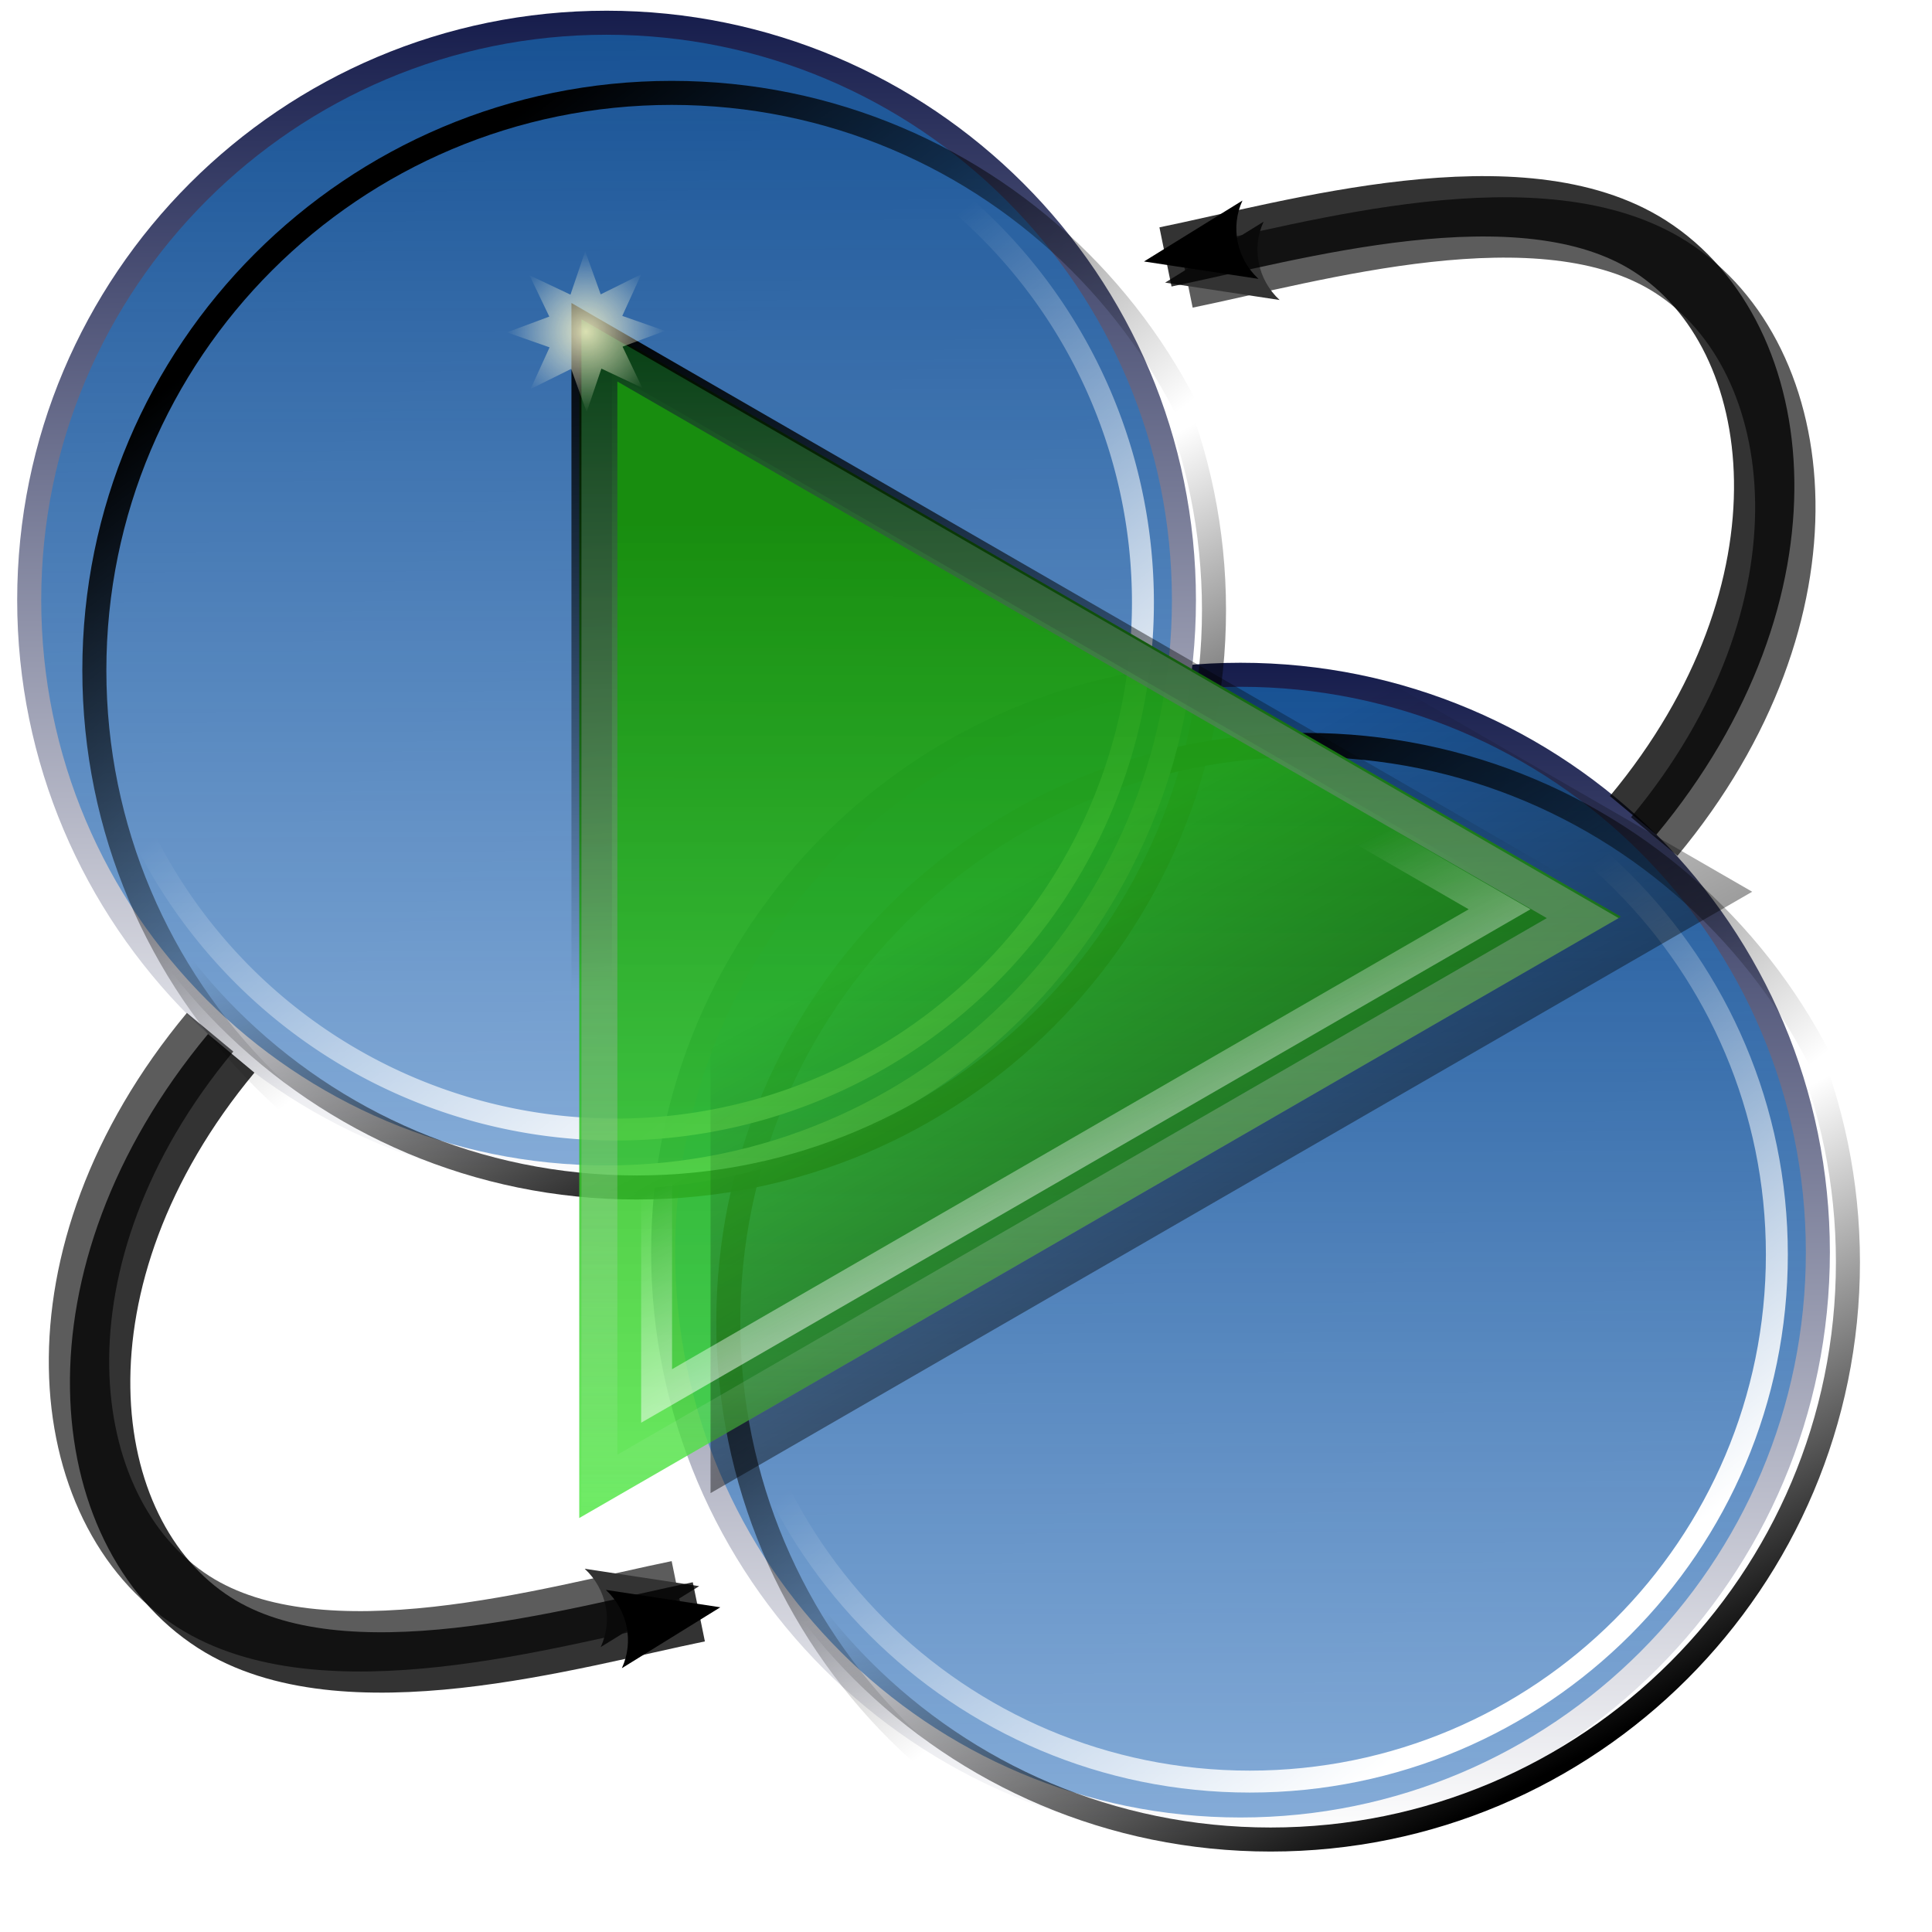 <?xml version="1.0" encoding="UTF-8" standalone="no"?>
<!-- Created with Inkscape (http://www.inkscape.org/) -->

<svg
   xmlns:dc="http://purl.org/dc/elements/1.1/"
   xmlns:cc="http://creativecommons.org/ns#"
   xmlns:rdf="http://www.w3.org/1999/02/22-rdf-syntax-ns#"
   xmlns:svg="http://www.w3.org/2000/svg"
   xmlns="http://www.w3.org/2000/svg"
   xmlns:xlink="http://www.w3.org/1999/xlink"
   xmlns:sodipodi="http://sodipodi.sourceforge.net/DTD/sodipodi-0.dtd"
   xmlns:inkscape="http://www.inkscape.org/namespaces/inkscape"
   width="64"
   height="64"
   id="svg2985"
   version="1.1"
   inkscape:version="0.48.2 r9819"
   sodipodi:docname="logo.svg"
   inkscape:export-filename="/Users/nils/Documents/Studium/Teamprojekt/Teamprojekt-WS2011-12/src/pc/gui/images/logo.png"
   inkscape:export-xdpi="180"
   inkscape:export-ydpi="180">
  <defs
     id="defs2987">
    <linearGradient
       id="linearGradient6060">
      <stop
         id="stop6062"
         offset="0"
         style="stop-color:#ffffff;stop-opacity:1;" />
      <stop
         id="stop6064"
         offset="1"
         style="stop-color:#ffffff;stop-opacity:0;" />
    </linearGradient>
    <linearGradient
       id="linearGradient5954">
      <stop
         style="stop-color:#f8f6c8;stop-opacity:1;"
         offset="0"
         id="stop5956" />
      <stop
         style="stop-color:#faf9e0;stop-opacity:0;"
         offset="1"
         id="stop5958" />
    </linearGradient>
    <linearGradient
       id="linearGradient5873">
      <stop
         style="stop-color:#094216;stop-opacity:1;"
         offset="0"
         id="stop5875" />
      <stop
         style="stop-color:#ffffff;stop-opacity:0;"
         offset="1"
         id="stop5877" />
    </linearGradient>
    <marker
       inkscape:stockid="Arrow2Lend"
       orient="auto"
       refY="0.0"
       refX="0.0"
       id="Arrow2Lend"
       style="overflow:visible;">
      <path
         id="path4032"
         style="font-size:12.0;fill-rule:evenodd;stroke-width:0.625;stroke-linejoin:round;"
         d="M 8.719,4.034 L -2.207,0.016 L 8.719,-4.002 C 6.973,-1.63 6.983,1.616 8.719,4.034 z "
         transform="scale(1.1) rotate(180) translate(1,0)" />
    </marker>
    <marker
       inkscape:stockid="Arrow2Send"
       orient="auto"
       refY="0.0"
       refX="0.0"
       id="Arrow2Send"
       style="overflow:visible;">
      <path
         id="path4044"
         style="font-size:12.0;fill-rule:evenodd;stroke-width:0.625;stroke-linejoin:round;"
         d="M 8.719,4.034 L -2.207,0.016 L 8.719,-4.002 C 6.973,-1.63 6.983,1.616 8.719,4.034 z "
         transform="scale(0.3) rotate(180) translate(-2.3,0)" />
    </marker>
    <marker
       inkscape:stockid="Arrow2Mend"
       orient="auto"
       refY="0.0"
       refX="0.0"
       id="Arrow2Mend"
       style="overflow:visible;">
      <path
         id="path4038"
         style="font-size:12.0;fill-rule:evenodd;stroke-width:0.625;stroke-linejoin:round;"
         d="M 8.719,4.034 L -2.207,0.016 L 8.719,-4.002 C 6.973,-1.63 6.983,1.616 8.719,4.034 z "
         transform="scale(0.6) rotate(180) translate(0,0)" />
    </marker>
    <marker
       inkscape:stockid="TriangleOutL"
       orient="auto"
       refY="0.0"
       refX="0.0"
       id="TriangleOutL"
       style="overflow:visible">
      <path
         id="path4154"
         d="M 5.77,0.0 L -2.88,5.0 L -2.88,-5.0 L 5.77,0.0 z "
         style="fill-rule:evenodd;stroke:#000000;stroke-width:1.0pt;marker-start:none"
         transform="scale(0.8)" />
    </marker>
    <marker
       inkscape:stockid="Arrow1Lend"
       orient="auto"
       refY="0.0"
       refX="0.0"
       id="Arrow1Lend"
       style="overflow:visible;">
      <path
         id="path4014"
         d="M 0.0,0.0 L 5.0,-5.0 L -12.5,0.0 L 5.0,5.0 L 0.0,0.0 z "
         style="fill-rule:evenodd;stroke:#000000;stroke-width:1.0pt;marker-start:none;"
         transform="scale(0.8) rotate(180) translate(12.5,0)" />
    </marker>
    <linearGradient
       id="linearGradient3851">
      <stop
         style="stop-color:#091042;stop-opacity:1;"
         offset="0"
         id="stop3853" />
      <stop
         style="stop-color:#ffffff;stop-opacity:1;"
         offset="1"
         id="stop3855" />
    </linearGradient>
    <linearGradient
       id="linearGradient3845">
      <stop
         id="stop3847"
         offset="0"
         style="stop-color:#0f4a8d;stop-opacity:1;" />
      <stop
         id="stop3849"
         offset="1"
         style="stop-color:#135eb3;stop-opacity:0.513;" />
    </linearGradient>
    <linearGradient
       id="linearGradient3964">
      <stop
         id="stop3966"
         offset="0"
         style="stop-color:#094216;stop-opacity:1;" />
      <stop
         id="stop3968"
         offset="1"
         style="stop-color:#ffffff;stop-opacity:0.152;" />
    </linearGradient>
    <linearGradient
       id="linearGradient3805">
      <stop
         style="stop-color:#000000;stop-opacity:1;"
         offset="0"
         id="stop3807" />
      <stop
         style="stop-color:#000000;stop-opacity:0;"
         offset="1"
         id="stop3809" />
    </linearGradient>
    <linearGradient
       id="linearGradient3771">
      <stop
         style="stop-color:#188d0f;stop-opacity:1;"
         offset="0"
         id="stop3773" />
      <stop
         style="stop-color:#44ea37;stop-opacity:0.765;"
         offset="1"
         id="stop3775" />
    </linearGradient>
    <filter
       inkscape:collect="always"
       id="filter3862"
       x="-0.115"
       width="1.23"
       y="-0.1"
       height="1.199"
       color-interpolation-filters="sRGB">
      <feGaussianBlur
         inkscape:collect="always"
         stdDeviation="1.313"
         id="feGaussianBlur3864" />
    </filter>
    <linearGradient
       inkscape:collect="always"
       xlink:href="#linearGradient3845"
       id="linearGradient3835"
       x1="-31.683"
       y1="26.791"
       x2="-31.551"
       y2="67.677"
       gradientUnits="userSpaceOnUse" />
    <linearGradient
       inkscape:collect="always"
       xlink:href="#linearGradient3851"
       id="linearGradient3843"
       x1="-31.683"
       y1="26.791"
       x2="-31.551"
       y2="67.677"
       gradientUnits="userSpaceOnUse" />
    <linearGradient
       inkscape:collect="always"
       xlink:href="#linearGradient3805"
       id="linearGradient3869"
       x1="-46.386"
       y1="37.123"
       x2="-33.445"
       y2="53.774"
       gradientUnits="userSpaceOnUse" />
    <filter
       inkscape:collect="always"
       id="filter3871"
       x="-0.107"
       width="1.214"
       y="-0.107"
       height="1.214">
      <feGaussianBlur
         inkscape:collect="always"
         stdDeviation="1.691"
         id="feGaussianBlur3873" />
    </filter>
    <linearGradient
       inkscape:collect="always"
       xlink:href="#linearGradient3805"
       id="linearGradient3877"
       gradientUnits="userSpaceOnUse"
       x1="-26.107"
       y1="66.798"
       x2="-33.61"
       y2="52.785" />
    <filter
       inkscape:collect="always"
       id="filter3929"
       x="-0.115"
       width="1.23"
       y="-0.1"
       height="1.199">
      <feGaussianBlur
         inkscape:collect="always"
         stdDeviation="1.313"
         id="feGaussianBlur3931" />
    </filter>
    <linearGradient
       inkscape:collect="always"
       xlink:href="#linearGradient3771"
       id="linearGradient3951"
       gradientUnits="userSpaceOnUse"
       x1="1.699"
       y1="-8.949"
       x2="1.628"
       y2="18.747" />
    <linearGradient
       inkscape:collect="always"
       xlink:href="#linearGradient3805"
       id="linearGradient3955"
       gradientUnits="userSpaceOnUse"
       x1="-5.339"
       y1="-15.401"
       x2="-3.167"
       y2="3.305" />
    <linearGradient
       inkscape:collect="always"
       xlink:href="#linearGradient3805"
       id="linearGradient3957"
       gradientUnits="userSpaceOnUse"
       x1="15.405"
       y1="21.125"
       x2="3.624"
       y2="-0.814" />
    <linearGradient
       inkscape:collect="always"
       xlink:href="#linearGradient3845"
       id="linearGradient3979"
       gradientUnits="userSpaceOnUse"
       x1="-31.683"
       y1="26.791"
       x2="-31.551"
       y2="67.677" />
    <linearGradient
       inkscape:collect="always"
       xlink:href="#linearGradient3851"
       id="linearGradient3981"
       gradientUnits="userSpaceOnUse"
       x1="-31.683"
       y1="26.791"
       x2="-31.551"
       y2="67.677" />
    <linearGradient
       inkscape:collect="always"
       xlink:href="#linearGradient3805"
       id="linearGradient3983"
       gradientUnits="userSpaceOnUse"
       x1="-46.386"
       y1="37.123"
       x2="-33.445"
       y2="53.774" />
    <linearGradient
       inkscape:collect="always"
       xlink:href="#linearGradient3805"
       id="linearGradient3985"
       gradientUnits="userSpaceOnUse"
       x1="-26.107"
       y1="66.798"
       x2="-33.61"
       y2="52.785" />
    <filter
       inkscape:collect="always"
       id="filter5834"
       x="-0.108"
       width="1.215"
       y="-0.106"
       height="1.212">
      <feGaussianBlur
         inkscape:collect="always"
         stdDeviation="0.89"
         id="feGaussianBlur5836" />
    </filter>
    <linearGradient
       inkscape:collect="always"
       xlink:href="#linearGradient3964"
       id="linearGradient5867"
       x1="1.354"
       y1="15.813"
       x2="34.076"
       y2="15.813"
       gradientUnits="userSpaceOnUse" />
    <linearGradient
       inkscape:collect="always"
       xlink:href="#linearGradient3964"
       id="linearGradient5869"
       gradientUnits="userSpaceOnUse"
       x1="1.354"
       y1="15.813"
       x2="34.076"
       y2="15.813" />
    <linearGradient
       inkscape:collect="always"
       xlink:href="#linearGradient5873"
       id="linearGradient5871"
       gradientUnits="userSpaceOnUse"
       x1="4.607"
       y1="-14.331"
       x2="4.567"
       y2="18.669" />
    <filter
       inkscape:collect="always"
       id="filter5885">
      <feGaussianBlur
         inkscape:collect="always"
         stdDeviation="0.366"
         id="feGaussianBlur5887" />
    </filter>
    <filter
       inkscape:collect="always"
       id="filter5950">
      <feGaussianBlur
         inkscape:collect="always"
         stdDeviation="0.676"
         id="feGaussianBlur5952" />
    </filter>
    <radialGradient
       inkscape:collect="always"
       xlink:href="#linearGradient5954"
       id="radialGradient5960"
       cx="-4.4"
       cy="41.4"
       fx="-4.4"
       fy="41.4"
       r="15.302"
       gradientTransform="matrix(1,0,0,1.005,0,-0.198)"
       gradientUnits="userSpaceOnUse" />
    <linearGradient
       inkscape:collect="always"
       xlink:href="#linearGradient6060"
       id="linearGradient6058"
       gradientUnits="userSpaceOnUse"
       x1="-46.386"
       y1="37.123"
       x2="-33.445"
       y2="53.774" />
    <filter
       inkscape:collect="always"
       id="filter6074">
      <feGaussianBlur
         inkscape:collect="always"
         stdDeviation="0.57"
         id="feGaussianBlur6076" />
    </filter>
    <linearGradient
       inkscape:collect="always"
       xlink:href="#linearGradient6060"
       id="linearGradient6091"
       gradientUnits="userSpaceOnUse"
       x1="-46.386"
       y1="37.123"
       x2="-33.445"
       y2="53.774" />
    <linearGradient
       inkscape:collect="always"
       xlink:href="#linearGradient3845"
       id="linearGradient6105"
       gradientUnits="userSpaceOnUse"
       x1="-31.683"
       y1="26.791"
       x2="-31.551"
       y2="67.677" />
    <linearGradient
       inkscape:collect="always"
       xlink:href="#linearGradient3851"
       id="linearGradient6107"
       gradientUnits="userSpaceOnUse"
       x1="-31.683"
       y1="26.791"
       x2="-31.551"
       y2="67.677" />
    <linearGradient
       inkscape:collect="always"
       xlink:href="#linearGradient3805"
       id="linearGradient6109"
       gradientUnits="userSpaceOnUse"
       x1="-46.386"
       y1="37.123"
       x2="-33.445"
       y2="53.774" />
    <linearGradient
       inkscape:collect="always"
       xlink:href="#linearGradient3805"
       id="linearGradient6111"
       gradientUnits="userSpaceOnUse"
       x1="-26.107"
       y1="66.798"
       x2="-33.61"
       y2="52.785" />
    <linearGradient
       inkscape:collect="always"
       xlink:href="#linearGradient6060"
       id="linearGradient6113"
       gradientUnits="userSpaceOnUse"
       x1="-46.386"
       y1="37.123"
       x2="-33.445"
       y2="53.774" />
    <filter
       inkscape:collect="always"
       id="filter6131">
      <feGaussianBlur
         inkscape:collect="always"
         stdDeviation="0.57"
         id="feGaussianBlur6133" />
    </filter>
    <filter
       inkscape:collect="always"
       id="filter6135">
      <feGaussianBlur
         inkscape:collect="always"
         stdDeviation="0.57"
         id="feGaussianBlur6137" />
    </filter>
    <filter
       inkscape:collect="always"
       id="filter6171">
      <feGaussianBlur
         inkscape:collect="always"
         stdDeviation="0.331"
         id="feGaussianBlur6173" />
    </filter>
    <linearGradient
       inkscape:collect="always"
       xlink:href="#linearGradient6060"
       id="linearGradient6179"
       gradientUnits="userSpaceOnUse"
       x1="1.354"
       y1="15.813"
       x2="34.076"
       y2="15.813" />
    <linearGradient
       inkscape:collect="always"
       xlink:href="#linearGradient6060"
       id="linearGradient6181"
       gradientUnits="userSpaceOnUse"
       x1="5.976"
       y1="10.855"
       x2="3.156"
       y2="5.142" />
    <filter
       inkscape:collect="always"
       id="filter6183">
      <feGaussianBlur
         inkscape:collect="always"
         stdDeviation="0.443"
         id="feGaussianBlur6185" />
    </filter>
    <filter
       inkscape:collect="always"
       id="filter6191">
      <feGaussianBlur
         inkscape:collect="always"
         stdDeviation="0.757"
         id="feGaussianBlur6193" />
    </filter>
  </defs>
  <sodipodi:namedview
     id="base"
     pagecolor="#ffffff"
     bordercolor="#666666"
     borderopacity="1.0"
     inkscape:pageopacity="0.0"
     inkscape:pageshadow="2"
     inkscape:zoom="10"
     inkscape:cx="32.696538"
     inkscape:cy="32.698733"
     inkscape:current-layer="layer1"
     showgrid="true"
     inkscape:grid-bbox="true"
     inkscape:document-units="px"
     inkscape:window-width="1387"
     inkscape:window-height="856"
     inkscape:window-x="53"
     inkscape:window-y="0"
     inkscape:window-maximized="1"
     showguides="true"
     inkscape:guide-bbox="true" />
  <g
     id="layer1"
     inkscape:label="Layer 1"
     inkscape:groupmode="layer"
     transform="translate(0,32)">
    <g
       transform="matrix(1.328,0,0,1.328,19.615,30.519)"
       id="g6093">
      <g
         id="g6095">
        <path
           sodipodi:type="arc"
           style="fill:url(#linearGradient6105);fill-opacity:1;stroke:url(#linearGradient6107);stroke-width:0.791;stroke-linecap:butt;stroke-linejoin:miter;stroke-miterlimit:4;stroke-opacity:1;stroke-dasharray:none"
           id="path6097"
           sodipodi:cx="-32.166668"
           sodipodi:cy="48.333332"
           sodipodi:rx="19"
           sodipodi:ry="19"
           d="m -13.167,48.333 c 0,10.493 -8.507,19 -19,19 -10.493,0 -19,-8.507 -19,-19 0,-10.493 8.507,-19 19,-19 10.493,0 19,8.507 19,19 z"
           transform="matrix(0.758,0,0,0.758,40.556,-52.48)" />
      </g>
      <path
         sodipodi:type="arc"
         style="fill:none;stroke:url(#linearGradient6109);stroke-width:0.791;stroke-linecap:butt;stroke-linejoin:miter;stroke-miterlimit:4;stroke-opacity:1;stroke-dasharray:none;filter:url(#filter3871)"
         id="path6099"
         sodipodi:cx="-32.166668"
         sodipodi:cy="48.333332"
         sodipodi:rx="19"
         sodipodi:ry="19"
         d="m -13.167,48.333 c 0,10.493 -8.507,19 -19,19 -10.493,0 -19,-8.507 -19,-19 0,-10.493 8.507,-19 19,-19 10.493,0 19,8.507 19,19 z"
         transform="matrix(0.758,0,0,0.758,42.181,-50.73)" />
      <path
         transform="matrix(0.758,0,0,0.758,41.306,-52.23)"
         d="m -13.167,48.333 c 0,10.493 -8.507,19 -19,19 -10.493,0 -19,-8.507 -19,-19 0,-10.493 8.507,-19 19,-19 10.493,0 19,8.507 19,19 z"
         sodipodi:ry="19"
         sodipodi:rx="19"
         sodipodi:cy="48.333332"
         sodipodi:cx="-32.166668"
         id="path6101"
         style="fill:none;stroke:url(#linearGradient6111);stroke-width:0.791;stroke-linecap:butt;stroke-linejoin:miter;stroke-miterlimit:4;stroke-opacity:1;stroke-dasharray:none;filter:url(#filter3871)"
         sodipodi:type="arc" />
      <path
         transform="matrix(-0.692,0,0,-0.692,-5.855,17.662)"
         d="m -13.167,48.333 c 0,10.493 -8.507,19 -19,19 -10.493,0 -19,-8.507 -19,-19 0,-10.493 8.507,-19 19,-19 10.493,0 19,8.507 19,19 z"
         sodipodi:ry="19"
         sodipodi:rx="19"
         sodipodi:cy="48.333332"
         sodipodi:cx="-32.166668"
         id="path6103"
         style="fill:none;stroke:url(#linearGradient6113);stroke-width:0.791;stroke-linecap:butt;stroke-linejoin:miter;stroke-miterlimit:4;stroke-opacity:1;stroke-dasharray:none;filter:url(#filter6131)"
         sodipodi:type="arc" />
    </g>
    <g
       id="g3969"
       transform="matrix(1.328,0,0,1.328,-1.385,8.919)">
      <g
         id="g3971">
        <path
           transform="matrix(0.758,0,0,0.758,40.556,-52.48)"
           d="m -13.167,48.333 c 0,10.493 -8.507,19 -19,19 -10.493,0 -19,-8.507 -19,-19 0,-10.493 8.507,-19 19,-19 10.493,0 19,8.507 19,19 z"
           sodipodi:ry="19"
           sodipodi:rx="19"
           sodipodi:cy="48.333332"
           sodipodi:cx="-32.166668"
           id="path3973"
           style="fill:url(#linearGradient3979);fill-opacity:1;stroke:url(#linearGradient3981);stroke-width:0.791;stroke-linecap:butt;stroke-linejoin:miter;stroke-miterlimit:4;stroke-opacity:1;stroke-dasharray:none"
           sodipodi:type="arc" />
      </g>
      <path
         transform="matrix(0.758,0,0,0.758,42.181,-50.73)"
         d="m -13.167,48.333 c 0,10.493 -8.507,19 -19,19 -10.493,0 -19,-8.507 -19,-19 0,-10.493 8.507,-19 19,-19 10.493,0 19,8.507 19,19 z"
         sodipodi:ry="19"
         sodipodi:rx="19"
         sodipodi:cy="48.333332"
         sodipodi:cx="-32.166668"
         id="path3975"
         style="fill:none;stroke:url(#linearGradient3983);stroke-width:0.791;stroke-linecap:butt;stroke-linejoin:miter;stroke-miterlimit:4;stroke-opacity:1;stroke-dasharray:none;filter:url(#filter3871)"
         sodipodi:type="arc" />
      <path
         sodipodi:type="arc"
         style="fill:none;stroke:url(#linearGradient3985);stroke-width:0.791;stroke-linecap:butt;stroke-linejoin:miter;stroke-miterlimit:4;stroke-opacity:1;stroke-dasharray:none;filter:url(#filter3871)"
         id="path3977"
         sodipodi:cx="-32.166668"
         sodipodi:cy="48.333332"
         sodipodi:rx="19"
         sodipodi:ry="19"
         d="m -13.167,48.333 c 0,10.493 -8.507,19 -19,19 -10.493,0 -19,-8.507 -19,-19 0,-10.493 8.507,-19 19,-19 10.493,0 19,8.507 19,19 z"
         transform="matrix(0.758,0,0,0.758,41.306,-52.23)" />
      <path
         sodipodi:type="arc"
         style="fill:none;stroke:url(#linearGradient6058);stroke-width:0.791;stroke-linecap:butt;stroke-linejoin:miter;stroke-miterlimit:4;stroke-opacity:1;stroke-dasharray:none;filter:url(#filter6135)"
         id="path6056"
         sodipodi:cx="-32.166668"
         sodipodi:cy="48.333332"
         sodipodi:rx="19"
         sodipodi:ry="19"
         d="m -13.167,48.333 a 19,19 0 1 1 -38,0 19,19 0 1 1 38,0 z"
         transform="matrix(-0.692,0,0,-0.692,-5.855,17.662)" />
    </g>
    <g
       id="g4861"
       transform="translate(0.433,0.433)">
      <g
         id="g5838"
         transform="translate(-0.6,-0.3)">
        <g
           id="g4854">
          <path
             sodipodi:nodetypes="csc"
             inkscape:connector-curvature="0"
             id="path4006"
             d="m 54.266,-5.122 c 6.181,-7.434 5.208,-15.876 0.561,-18.857 -4.276,-2.742 -11.88,-0.496 -16.052,0.357"
             style="opacity:0.8;fill:none;stroke:#000000;stroke-width:2;stroke-linecap:butt;stroke-linejoin:miter;stroke-miterlimit:4;stroke-opacity:1;stroke-dasharray:none;marker-mid:none;marker-end:url(#Arrow2Mend)" />
          <path
             style="opacity:0.8;fill:none;stroke:#000000;stroke-width:2;stroke-linecap:butt;stroke-linejoin:miter;stroke-miterlimit:4;stroke-opacity:1;stroke-dasharray:none;marker-mid:none;marker-end:url(#Arrow2Mend);filter:url(#filter5834)"
             d="m 54.966,-4.422 c 6.181,-7.434 5.208,-15.876 0.561,-18.857 -4.276,-2.742 -11.88,-0.496 -16.052,0.357"
             id="path5824"
             inkscape:connector-curvature="0"
             sodipodi:nodetypes="csc" />
        </g>
      </g>
      <g
         id="g5843"
         transform="matrix(-1,0,0,-1,61.492,-2.661)">
        <g
           id="g5845">
          <path
             style="opacity:0.8;fill:none;stroke:#000000;stroke-width:2;stroke-linecap:butt;stroke-linejoin:miter;stroke-miterlimit:4;stroke-opacity:1;stroke-dasharray:none;marker-mid:none;marker-end:url(#Arrow2Mend)"
             d="m 54.266,-5.122 c 6.181,-7.434 5.208,-15.876 0.561,-18.857 -4.276,-2.742 -11.88,-0.496 -16.052,0.357"
             id="path5847"
             inkscape:connector-curvature="0"
             sodipodi:nodetypes="csc" />
          <path
             sodipodi:nodetypes="csc"
             inkscape:connector-curvature="0"
             id="path5849"
             d="m 54.966,-4.422 c 6.181,-7.434 5.208,-15.876 0.561,-18.857 -4.276,-2.742 -11.88,-0.496 -16.052,0.357"
             style="opacity:0.8;fill:none;stroke:#000000;stroke-width:2;stroke-linecap:butt;stroke-linejoin:miter;stroke-miterlimit:4;stroke-opacity:1;stroke-dasharray:none;marker-mid:none;marker-end:url(#Arrow2Mend);filter:url(#filter5834)" />
        </g>
      </g>
    </g>
    <g
       id="g3933"
       transform="matrix(1.342,0,0,1.342,1.654,-43.851)">
      <g
         transform="translate(7.775,15.354)"
         id="g3989">
        <path
           sodipodi:type="star"
           style="fill:url(#linearGradient3951);fill-opacity:1;fill-rule:nonzero;stroke:none"
           id="path2993"
           sodipodi:sides="3"
           sodipodi:cx="1.1609421"
           sodipodi:cy="1.5475951"
           sodipodi:r1="18.254814"
           sodipodi:r2="9.1274071"
           sodipodi:arg1="0"
           sodipodi:arg2="1.0471976"
           inkscape:flatsided="false"
           inkscape:rounded="0"
           inkscape:randomized="0"
           d="M 19.416,1.548 5.725,9.452 -7.966,17.357 l 0,-15.809 0,-15.809 13.691,7.905 z"
           inkscape:transform-center-x="-4.2869701"
           transform="matrix(0.939,0,0,0.939,12.771,14.65)" />
        <path
           sodipodi:type="star"
           style="fill:none;stroke:url(#linearGradient3955);stroke-width:1.13;stroke-miterlimit:4;stroke-opacity:1;stroke-dasharray:none;filter:url(#filter3862)"
           id="path3848"
           sodipodi:sides="3"
           sodipodi:cx="1.1609421"
           sodipodi:cy="1.5475951"
           sodipodi:r1="18.254814"
           sodipodi:r2="9.1274071"
           sodipodi:arg1="0"
           sodipodi:arg2="1.0471976"
           inkscape:flatsided="false"
           inkscape:rounded="0"
           inkscape:randomized="0"
           d="M 19.416,1.548 5.725,9.452 -7.966,17.357 l 0,-15.809 0,-15.809 13.691,7.905 z"
           inkscape:transform-center-x="-4.0396887"
           transform="matrix(0.885,0,0,0.885,12.648,14.443)" />
      </g>
      <g
         id="g3913"
         transform="translate(28.285,-6.136)">
        <path
           transform="matrix(0.939,0,0,0.939,-4.498,35.525)"
           inkscape:transform-center-x="-4.2869701"
           d="M 19.416,1.548 5.725,9.452 -7.966,17.357 l 0,-15.809 0,-15.809 13.691,7.905 z"
           inkscape:randomized="0"
           inkscape:rounded="0"
           inkscape:flatsided="false"
           sodipodi:arg2="1.0471976"
           sodipodi:arg1="0"
           sodipodi:r2="9.1274071"
           sodipodi:r1="18.254814"
           sodipodi:cy="1.5475951"
           sodipodi:cx="1.1609421"
           sodipodi:sides="3"
           id="path3915"
           style="fill:url(#linearGradient3957);fill-opacity:1;fill-rule:nonzero;stroke:none;filter:url(#filter3929)"
           sodipodi:type="star" />
      </g>
      <g
         id="g5851"
         transform="matrix(0.944,0,0,0.944,35.299,16.292)"
         style="fill:none;stroke:url(#linearGradient5867)">
        <path
           transform="matrix(0.939,0,0,0.939,-15.545,14.65)"
           inkscape:transform-center-x="-4.2869701"
           d="M 19.416,1.548 5.725,9.452 -7.966,17.357 l 0,-15.809 0,-15.809 13.691,7.905 z"
           inkscape:randomized="0"
           inkscape:rounded="0"
           inkscape:flatsided="false"
           sodipodi:arg2="1.0471976"
           sodipodi:arg1="0"
           sodipodi:r2="9.1274071"
           sodipodi:r1="18.254814"
           sodipodi:cy="1.5475951"
           sodipodi:cx="1.1609421"
           sodipodi:sides="3"
           id="path5853"
           style="fill:none;stroke:url(#linearGradient5871)"
           sodipodi:type="star" />
      </g>
      <g
         style="fill:none;stroke:url(#linearGradient6179);stroke-width:0.789;stroke-miterlimit:4;stroke-dasharray:none"
         transform="matrix(0.944,0,0,0.944,35.572,16.267)"
         id="g6175">
        <path
           sodipodi:type="star"
           style="opacity:0.7;fill:none;stroke:url(#linearGradient6181);stroke-width:1.004;stroke-miterlimit:4;stroke-dasharray:none;filter:url(#filter6183)"
           id="path6177"
           sodipodi:sides="3"
           sodipodi:cx="1.1609421"
           sodipodi:cy="1.5475951"
           sodipodi:r1="18.254814"
           sodipodi:r2="9.1274071"
           sodipodi:arg1="0"
           sodipodi:arg2="1.0471976"
           inkscape:flatsided="false"
           inkscape:rounded="0"
           inkscape:randomized="0"
           d="M 19.416,1.548 5.725,9.452 -7.966,17.357 l 0,-15.809 0,-15.809 13.691,7.905 z"
           inkscape:transform-center-x="-3.67189"
           transform="matrix(0.805,0,0,0.805,-15.406,14.653)" />
      </g>
    </g>
    <path
       sodipodi:type="star"
       style="opacity:0.936;fill:url(#radialGradient5960);fill-opacity:1;fill-rule:nonzero;stroke:none;filter:url(#filter6191)"
       id="path5924"
       sodipodi:sides="8"
       sodipodi:cx="-4.4000001"
       sodipodi:cy="41.400002"
       sodipodi:r1="15.132746"
       sodipodi:r2="7.5663733"
       sodipodi:arg1="0.77605264"
       sodipodi:arg2="1.1687517"
       inkscape:flatsided="false"
       inkscape:rounded="0"
       inkscape:randomized="0"
       d="M 6.4,52 -1.439,48.363 -4.259,56.532 -7.23,48.417 -15,52.2 l 3.637,-7.839 -8.169,-2.819 8.115,-2.971 -3.783,-7.77 7.839,3.637 2.819,-8.169 2.971,8.115 7.77,-3.783 -3.637,7.839 8.169,2.819 -8.115,2.971 z"
       transform="matrix(0.173,0,0,0.176,20.171,-28.301)" />
  </g>
</svg>

